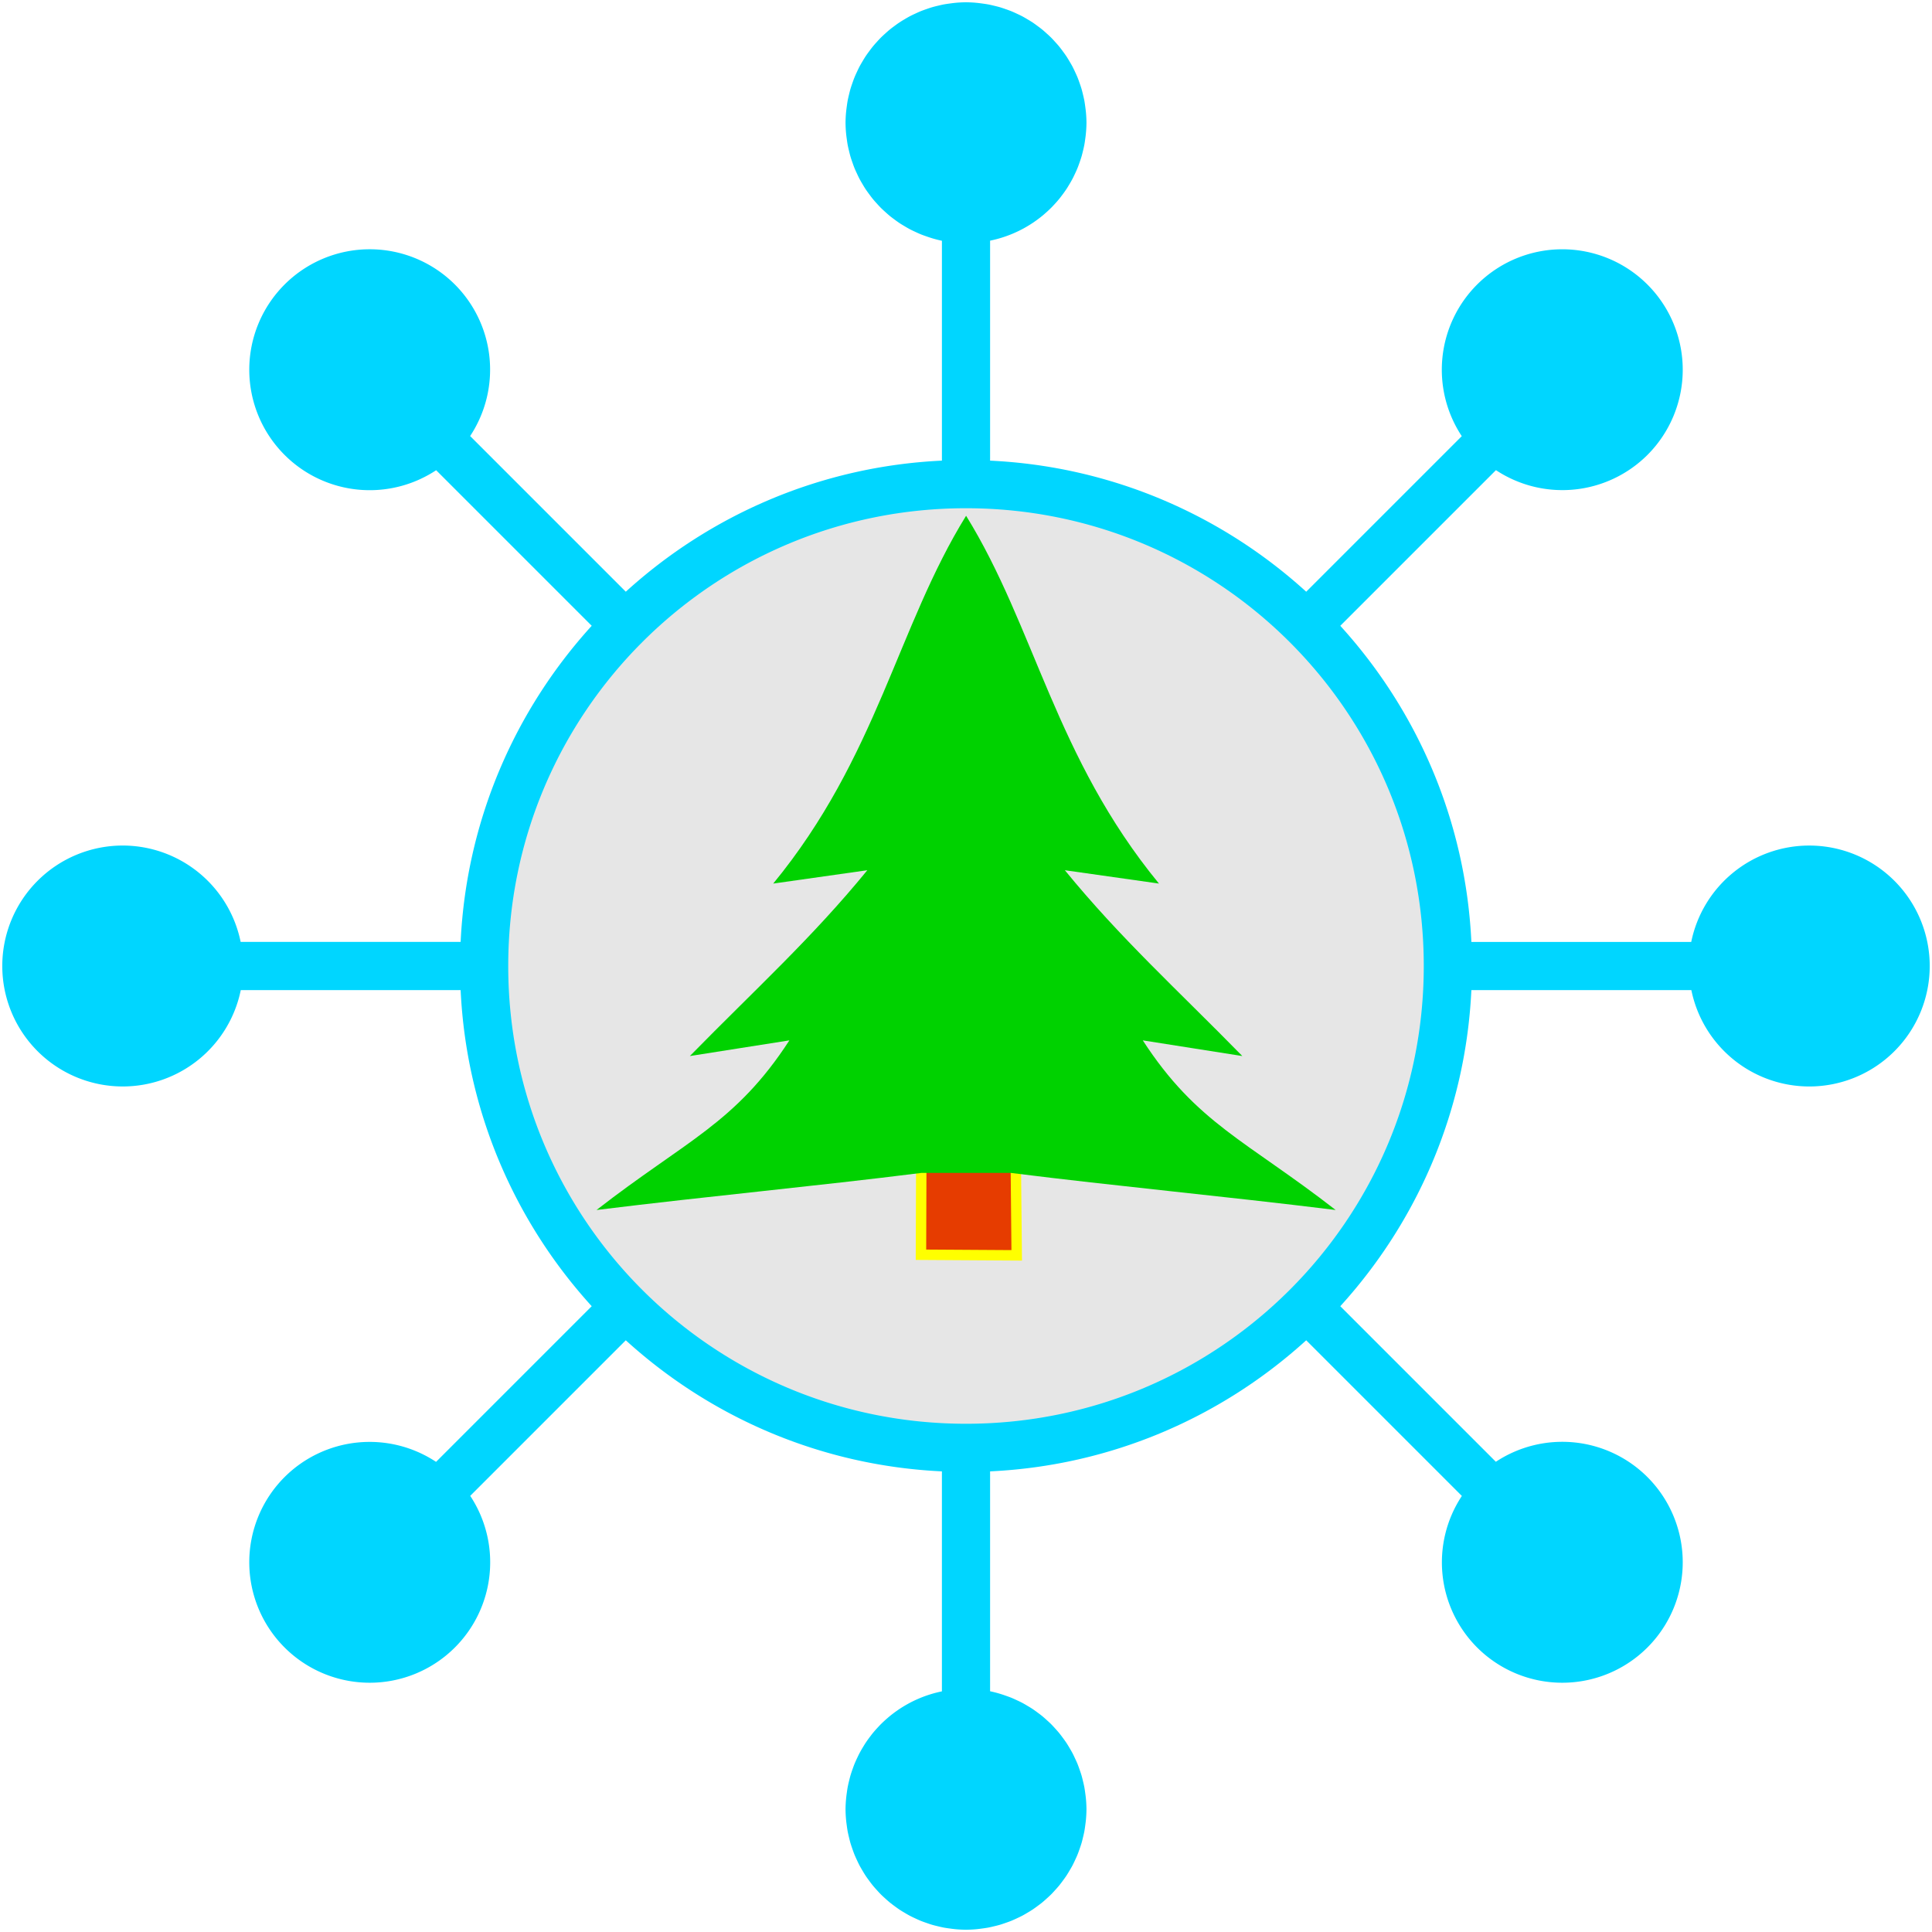 <svg enable-background="new" version="1.1" viewBox="0 0 500 500" xmlns="http://www.w3.org/2000/svg"><defs><filter id="a" color-interpolation-filters="sRGB"><feBlend in2="BackgroundImage" mode="multiply"/></filter></defs><g filter="url(#a)" opacity=".1"><circle cx="249.72" cy="249.93" r="127.56" filter="url(#a)" opacity="1" style="paint-order:stroke markers fill"/></g><g><path d="m250 .59a31.176 31.176 0 0 0-2.662.133 31.176 31.176 0 0 0-1.53.186 31.176 31.176 0 0 0-1.554.234 31.176 31.176 0 0 0-1.525.343 31.176 31.176 0 0 0-1.494.381 31.176 31.176 0 0 0-1.498.498 31.176 31.176 0 0 0-1.448.529 31.176 31.176 0 0 0-1.419.634 31.176 31.176 0 0 0-1.413.682 31.176 31.176 0 0 0-1.335.766 31.176 31.176 0 0 0-1.338.821 31.176 31.176 0 0 0-1.277.913 31.176 31.176 0 0 0-1.224.932 31.176 31.176 0 0 0-1.18 1.035 31.176 31.176 0 0 0-1.135 1.057 31.176 31.176 0 0 0-1.057 1.135 31.176 31.176 0 0 0-1.035 1.18 31.176 31.176 0 0 0-.932 1.224 31.176 31.176 0 0 0-.913 1.278 31.176 31.176 0 0 0-.821 1.338 31.176 31.176 0 0 0-.766 1.335 31.176 31.176 0 0 0-.682 1.413 31.176 31.176 0 0 0-.634 1.419 31.176 31.176 0 0 0-.529 1.448 31.176 31.176 0 0 0-.498 1.498 31.176 31.176 0 0 0-.381 1.494 31.176 31.176 0 0 0-.343 1.525 31.176 31.176 0 0 0-.234 1.554 31.176 31.176 0 0 0-.186 1.53 31.176 31.176 0 0 0-.133 2.662 31.176 31.176 0 0 0 .133 2.662 31.176 31.176 0 0 0 .184 1.515 31.176 31.176 0 0 0 .24 1.582 31.176 31.176 0 0 0 .331 1.472 31.176 31.176 0 0 0 .395 1.549 31.176 31.176 0 0 0 .481 1.444 31.176 31.176 0 0 0 .547 1.5 31.176 31.176 0 0 0 .614 1.37 31.176 31.176 0 0 0 .705 1.46 31.176 31.176 0 0 0 .739 1.29 31.176 31.176 0 0 0 .848 1.382 31.176 31.176 0 0 0 .885 1.237 31.176 31.176 0 0 0 .96 1.263 31.176 31.176 0 0 0 1 1.139 31.176 31.176 0 0 0 1.101 1.181 31.176 31.176 0 0 0 1.078 1.002 31.176 31.176 0 0 0 1.238 1.089 31.176 31.176 0 0 0 1.153.877 31.176 31.176 0 0 0 1.358.971 31.176 31.176 0 0 0 1.245.762 31.176 31.176 0 0 0 1.43.821 31.176 31.176 0 0 0 1.324.639 31.176 31.176 0 0 0 1.502.672 31.176 31.176 0 0 0 1.371.501 31.176 31.176 0 0 0 1.577.524 31.176 31.176 0 0 0 2.504.639v56.9c-31.429 1.478-59.983 14.066-81.812 33.924l-40.283-40.283a31.176 31.176 0 0 0-3.94-39.21 31.176 31.176 0 0 0-44.089 0 31.176 31.176 0 0 0 0 44.089 31.176 31.176 0 0 0 39.233 3.963l40.26 40.26c-19.858 21.829-32.445 50.383-33.924 81.812h-56.932a31.176 31.176 0 0 0-30.513-24.941 31.176 31.176 0 0 0-31.176 31.176 31.176 31.176 0 0 0 31.176 31.176 31.176 31.176 0 0 0 30.544-24.941h56.9c1.478 31.429 14.066 59.983 33.924 81.812l-40.283 40.283a31.176 31.176 0 0 0-39.21 3.94 31.176 31.176 0 0 0 0 44.089 31.176 31.176 0 0 0 44.089 0 31.176 31.176 0 0 0 3.963-39.233l40.26-40.26c21.829 19.858 50.383 32.445 81.812 33.924v56.932a31.176 31.176 0 0 0-2.993.768 31.176 31.176 0 0 0-.083.027 31.176 31.176 0 0 0-2.833 1.039 31.176 31.176 0 0 0-.111.05 31.176 31.176 0 0 0-2.677 1.297 31.176 31.176 0 0 0-.163.094 31.176 31.176 0 0 0-2.477 1.524 31.176 31.176 0 0 0-.211.151 31.176 31.176 0 0 0-2.237 1.705 31.176 31.176 0 0 0-.3.263 31.176 31.176 0 0 0-1.966 1.837 31.176 31.176 0 0 0-.334.358 31.176 31.176 0 0 0-1.71 1.952 31.176 31.176 0 0 0-.354.466 31.176 31.176 0 0 0-1.449 2.033 31.176 31.176 0 0 0-.369.603 31.176 31.176 0 0 0-1.168 2.042 31.176 31.176 0 0 0-.386.798 31.176 31.176 0 0 0-.89 1.997 31.176 31.176 0 0 0-.348.954 31.176 31.176 0 0 0-.649 1.962 31.176 31.176 0 0 0-.279 1.094 31.176 31.176 0 0 0-.423 1.894 31.176 31.176 0 0 0-.192 1.275 31.176 31.176 0 0 0-.211 1.759 31.176 31.176 0 0 0-.129 2.573 31.176 31.176 0 0 0 .133 2.662 31.176 31.176 0 0 0 .186 1.53 31.176 31.176 0 0 0 .234 1.554 31.176 31.176 0 0 0 .343 1.525 31.176 31.176 0 0 0 .381 1.494 31.176 31.176 0 0 0 .498 1.498 31.176 31.176 0 0 0 .529 1.448 31.176 31.176 0 0 0 .634 1.419 31.176 31.176 0 0 0 .682 1.413 31.176 31.176 0 0 0 .766 1.335 31.176 31.176 0 0 0 .821 1.338 31.176 31.176 0 0 0 .913 1.278 31.176 31.176 0 0 0 .932 1.224 31.176 31.176 0 0 0 1.035 1.18 31.176 31.176 0 0 0 1.057 1.135 31.176 31.176 0 0 0 1.135 1.057 31.176 31.176 0 0 0 1.18 1.035 31.176 31.176 0 0 0 1.224.932 31.176 31.176 0 0 0 1.277.913 31.176 31.176 0 0 0 1.338.821 31.176 31.176 0 0 0 1.335.766 31.176 31.176 0 0 0 1.413.682 31.176 31.176 0 0 0 1.419.634 31.176 31.176 0 0 0 1.448.529 31.176 31.176 0 0 0 1.498.498 31.176 31.176 0 0 0 1.494.381 31.176 31.176 0 0 0 1.525.343 31.176 31.176 0 0 0 1.554.234 31.176 31.176 0 0 0 1.53.186 31.176 31.176 0 0 0 2.662.133 31.176 31.176 0 0 0 2.662-.133 31.176 31.176 0 0 0 1.53-.186 31.176 31.176 0 0 0 1.554-.234 31.176 31.176 0 0 0 1.525-.343 31.176 31.176 0 0 0 1.494-.381 31.176 31.176 0 0 0 1.498-.498 31.176 31.176 0 0 0 1.448-.529 31.176 31.176 0 0 0 1.419-.634 31.176 31.176 0 0 0 1.413-.682 31.176 31.176 0 0 0 1.335-.766 31.176 31.176 0 0 0 1.338-.821 31.176 31.176 0 0 0 1.277-.913 31.176 31.176 0 0 0 1.224-.932 31.176 31.176 0 0 0 1.18-1.035 31.176 31.176 0 0 0 1.135-1.057 31.176 31.176 0 0 0 1.057-1.135 31.176 31.176 0 0 0 1.035-1.18 31.176 31.176 0 0 0 .932-1.224 31.176 31.176 0 0 0 .913-1.278 31.176 31.176 0 0 0 .821-1.338 31.176 31.176 0 0 0 .766-1.335 31.176 31.176 0 0 0 .682-1.413 31.176 31.176 0 0 0 .634-1.419 31.176 31.176 0 0 0 .529-1.448 31.176 31.176 0 0 0 .498-1.498 31.176 31.176 0 0 0 .381-1.494 31.176 31.176 0 0 0 .343-1.525 31.176 31.176 0 0 0 .234-1.554 31.176 31.176 0 0 0 .186-1.53 31.176 31.176 0 0 0 .133-2.662 31.176 31.176 0 0 0-.133-2.662 31.176 31.176 0 0 0-.184-1.515 31.176 31.176 0 0 0-.24-1.582 31.176 31.176 0 0 0-.331-1.472 31.176 31.176 0 0 0-.395-1.549 31.176 31.176 0 0 0-.481-1.444 31.176 31.176 0 0 0-.547-1.5 31.176 31.176 0 0 0-.614-1.37 31.176 31.176 0 0 0-.705-1.46 31.176 31.176 0 0 0-.739-1.29 31.176 31.176 0 0 0-.848-1.382 31.176 31.176 0 0 0-.885-1.237 31.176 31.176 0 0 0-.96-1.263 31.176 31.176 0 0 0-1-1.139 31.176 31.176 0 0 0-1.101-1.181 31.176 31.176 0 0 0-1.078-1.002 31.176 31.176 0 0 0-1.238-1.089 31.176 31.176 0 0 0-1.153-.877 31.176 31.176 0 0 0-1.358-.971 31.176 31.176 0 0 0-1.245-.762 31.176 31.176 0 0 0-1.43-.821 31.176 31.176 0 0 0-1.324-.639 31.176 31.176 0 0 0-1.502-.672 31.176 31.176 0 0 0-1.371-.501 31.176 31.176 0 0 0-1.577-.524 31.176 31.176 0 0 0-2.478-.633 31.176 31.176 0 0 0-.025-.01v-56.9c31.429-1.478 59.983-14.066 81.812-33.924l40.283 40.283a31.176 31.176 0 0 0 3.94 39.21 31.176 31.176 0 0 0 44.089 0 31.176 31.176 0 0 0 0-44.089 31.176 31.176 0 0 0-39.233-3.963l-40.26-40.26c19.858-21.829 32.445-50.383 33.924-81.812h56.932a31.176 31.176 0 0 0 30.513 24.944 31.176 31.176 0 0 0 31.176-31.175 31.176 31.176 0 0 0-31.176-31.176 31.176 31.176 0 0 0-30.544 24.941h-56.9c-1.478-31.429-14.066-59.983-33.924-81.812l40.283-40.283a31.176 31.176 0 0 0 39.21-3.94 31.176 31.176 0 0 0 0-44.089 31.176 31.176 0 0 0-44.089 0 31.176 31.176 0 0 0-3.963 39.233l-40.26 40.26c-21.829-19.858-50.383-32.445-81.812-33.924v-56.932a31.176 31.176 0 0 0 2.993-.768 31.176 31.176 0 0 0 .083-.027 31.176 31.176 0 0 0 2.833-1.039 31.176 31.176 0 0 0 .111-.05 31.176 31.176 0 0 0 2.677-1.297 31.176 31.176 0 0 0 .163-.094 31.176 31.176 0 0 0 2.477-1.524 31.176 31.176 0 0 0 .211-.151 31.176 31.176 0 0 0 2.237-1.705 31.176 31.176 0 0 0 .3-.263 31.176 31.176 0 0 0 1.966-1.837 31.176 31.176 0 0 0 .334-.358 31.176 31.176 0 0 0 1.71-1.952 31.176 31.176 0 0 0 .354-.466 31.176 31.176 0 0 0 1.449-2.033 31.176 31.176 0 0 0 .369-.603 31.176 31.176 0 0 0 1.168-2.042 31.176 31.176 0 0 0 .386-.798 31.176 31.176 0 0 0 .89-1.997 31.176 31.176 0 0 0 .348-.954 31.176 31.176 0 0 0 .649-1.962 31.176 31.176 0 0 0 .279-1.094 31.176 31.176 0 0 0 .423-1.894 31.176 31.176 0 0 0 .192-1.275 31.176 31.176 0 0 0 .211-1.758 31.176 31.176 0 0 0 .129-2.573 31.176 31.176 0 0 0-.133-2.662 31.176 31.176 0 0 0-.186-1.53 31.176 31.176 0 0 0-.234-1.554 31.176 31.176 0 0 0-.343-1.525 31.176 31.176 0 0 0-.381-1.494 31.176 31.176 0 0 0-.498-1.498 31.176 31.176 0 0 0-.529-1.448 31.176 31.176 0 0 0-.635-1.419 31.176 31.176 0 0 0-.682-1.413 31.176 31.176 0 0 0-.766-1.335 31.176 31.176 0 0 0-.821-1.338 31.176 31.176 0 0 0-.913-1.278 31.176 31.176 0 0 0-.932-1.224 31.176 31.176 0 0 0-1.035-1.18 31.176 31.176 0 0 0-1.057-1.135 31.176 31.176 0 0 0-1.135-1.057 31.176 31.176 0 0 0-1.18-1.035 31.176 31.176 0 0 0-1.224-.932 31.176 31.176 0 0 0-1.277-.913 31.176 31.176 0 0 0-1.338-.821 31.176 31.176 0 0 0-1.335-.766 31.176 31.176 0 0 0-1.413-.682 31.176 31.176 0 0 0-1.419-.634 31.176 31.176 0 0 0-1.448-.529 31.176 31.176 0 0 0-1.498-.498 31.176 31.176 0 0 0-1.494-.381 31.176 31.176 0 0 0-1.525-.343 31.176 31.176 0 0 0-1.554-.234 31.176 31.176 0 0 0-1.53-.186 31.176 31.176 0 0 0-2.662-.133zm0 130.94c65.503 0 118.47 52.967 118.47 118.47s-52.967 118.47-118.47 118.47-118.47-52.967-118.47-118.47 52.967-118.47 118.47-118.47z" color="#000000" color-rendering="auto" dominant-baseline="auto" fill="#00d6ff" image-rendering="auto" shape-rendering="auto" solid-color="#000000" style="font-feature-settings:normal;font-variant-alternates:normal;font-variant-caps:normal;font-variant-ligatures:normal;font-variant-numeric:normal;font-variant-position:normal;isolation:auto;mix-blend-mode:normal;paint-order:stroke markers fill;shape-padding:0;text-decoration-color:#000000;text-decoration-line:none;text-decoration-style:solid;text-indent:0;text-orientation:mixed;text-transform:none;white-space:normal"/><g transform="matrix(.385 0 0 .385 153.94 132.51)"><path d="m219.46 433.04-.227 66.225 64.361.403-.67-68.94z" fill="#e63c00" stroke="#ff0" stroke-width="7"/><path d="m249.58 2.538c46.247 74.717 59.795 162.17 129.64 247.22l-63.258-8.972c37.208 45.573 74.866 79.6 119.3 124.91l-66.913-10.54c36.197 55.806 69.599 67.324 129.64 114.02-77.785-9.581-146.51-15.901-218.31-24.913l-60.22-6e-4c-71.788 9.011-140.52 15.331-218.31 24.913 60.042-46.699 93.446-58.217 129.64-114.02l-66.913 10.54c44.43-45.309 82.089-79.338 119.3-124.91l-63.258 8.972c69.846-85.043 83.396-172.49 129.64-247.22" fill="#00d200"/></g></g></svg>
